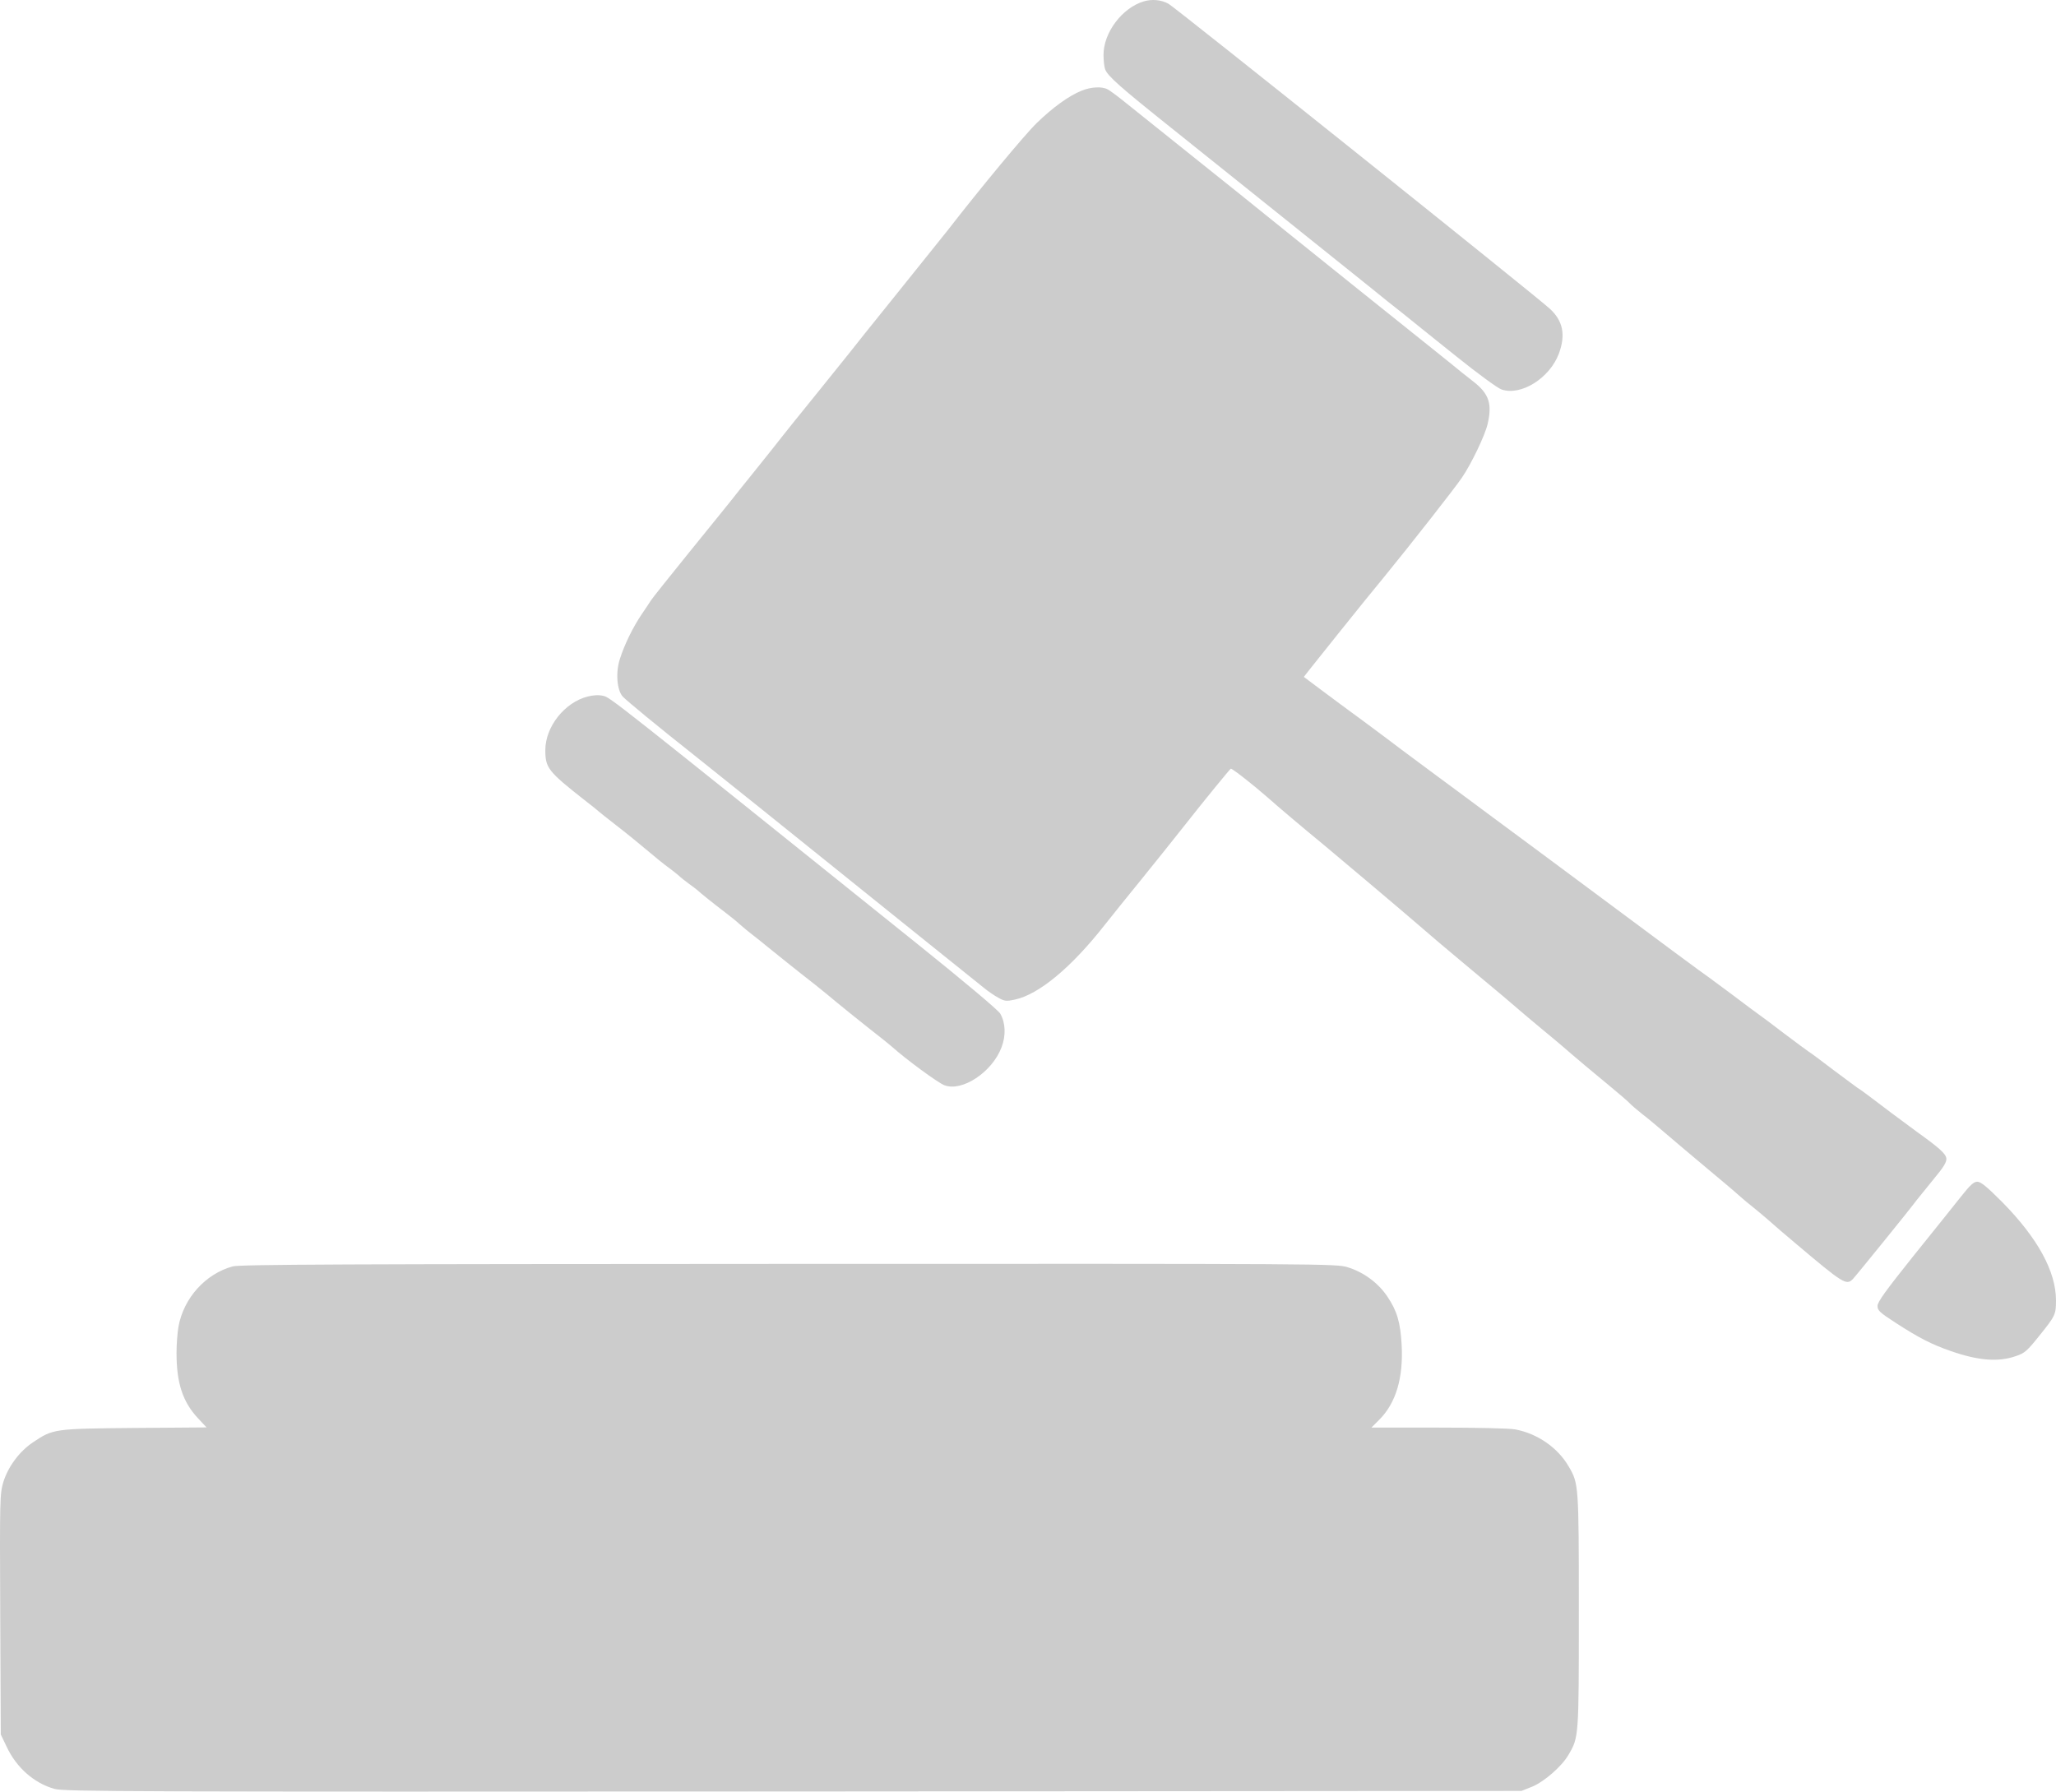 <?xml version="1.0" encoding="UTF-8"?>
<svg id="Layer_1" xmlns="http://www.w3.org/2000/svg" viewBox="0 0 1128.93 983.76">
  <defs>
    <style>
      .cls-1 {
        fill: #ccc;
      }
    </style>
  </defs>
  <path class="cls-1" d="M627.93.78c-11.8,3.6-22,17.1-22,29.3,0,3.1.4,6.7.9,8,1.4,3.7,8.3,9.8,36.1,32,25.1,20.1,93.3,74.7,110.2,88.3,4.7,3.9,12.4,10,17,13.6,4.5,3.7,17.8,14.3,29.5,23.7s22.9,17.6,24.9,18.2c10.7,3.6,26.3-6.2,31.4-19.6,3.9-10.5,2.3-18.2-5.1-24.9-9.2-8.3-205.3-165.1-209.2-167.3-4-2.2-9-2.7-13.7-1.3Z"/>
  <path class="cls-1" d="M593.93,49.78c-7,2.8-15.7,9.1-24.6,17.7-6.7,6.5-31,35.8-48.9,58.9-2.2,2.8-14.8,18.5-28,34.9s-25.1,31.2-26.5,33.1c-1.4,1.8-9.7,12.1-18.5,23-8.8,10.8-17.1,21.2-18.5,23s-7.7,9.8-14,17.6c-6.4,7.9-12.7,15.8-14,17.5-1.4,1.7-11.5,14.3-22.5,27.8-11,13.6-20.5,25.5-21,26.4-.6,1-2.9,4.4-5.2,7.8-4.6,6.8-9.3,16.3-11.8,24.2-2.5,7.5-1.7,17.2,1.5,20.8,2.3,2.4,19,16.2,39.5,32.4,7.6,6,49.4,39.5,123.9,99.5,16.5,13.2,32,25.7,34.5,27.7,2.5,2.1,6.3,4.7,8.4,5.8,3.4,1.9,4.4,2,9,1,13.1-2.8,30.9-17.5,49.2-40.8,6.6-8.3,10.3-12.9,19.4-24.1,7.4-9.1,19.3-24,24.9-31.1,9.5-12.1,24.5-30.5,25.1-30.8.7-.2,11.5,8.2,20.1,15.7,5.6,5,18.5,15.9,31.5,26.6,9.1,7.6,42.2,35.5,49.1,41.5,6.4,5.6,19.5,16.7,28.9,24.5,16.5,13.7,26.2,21.9,29,24.4,1.7,1.5,7.1,6,12,10.1,5,4.1,10.1,8.4,11.5,9.6,6.3,5.5,18.3,15.6,26.5,22.3,5,4.1,9.7,8.2,10.5,9.1s3.8,3.4,6.5,5.6c2.8,2.1,8.4,6.8,12.6,10.4s14,11.9,21.9,18.5,16.5,13.8,19,16.1c2.5,2.2,5.8,5,7.3,6.1,1.5,1.2,5.4,4.4,8.5,7.1,3.1,2.8,10.1,8.8,15.6,13.4,25.8,21.8,27.5,22.8,31,19.3,1.6-1.6,31.5-38.5,35.1-43.4,1.1-1.4,5.3-6.6,9.3-11.5,5.6-6.7,7.2-9.4,7-11.4-.3-2.6-3.9-5.8-16.3-14.7-3-2.2-9.1-6.7-13.5-10-13.3-10.1-17.2-13-18.9-14-.9-.6-6.9-5.1-13.5-10-6.5-5-12.6-9.5-13.5-10-.9-.6-7-5.1-13.5-10-6.5-5-12.8-9.7-14-10.5s-7.2-5.3-13.4-10c-6.3-4.7-12.4-9.2-13.5-10-2.6-1.7-28.5-20.9-58.7-43.4-11.8-8.8-27.6-20.5-35-26s-19.9-14.7-27.7-20.5-20.3-15.1-27.8-20.6c-7.4-5.5-16.3-12.1-19.8-14.7-3.4-2.6-12.7-9.6-20.7-15.5-8-5.8-18.7-13.8-23.8-17.6l-9.2-6.9,3.2-4.1c5.6-7.1,25.5-31.9,30.2-37.7,2.5-3,7.1-8.7,10.3-12.6,15.2-18.6,39.4-49.5,43.1-55,5.2-7.6,12.7-23.3,14.1-29.4,2.6-11.1.8-16.6-7.6-23.2-3-2.3-9.4-7.4-14.1-11.3-4.8-3.8-26.9-21.6-49.2-39.4-22.3-17.9-51.7-41.5-65.4-52.6-26-20.8-32.8-26.3-46.1-36.9-4.4-3.5-11.6-9.3-16-12.8-4.4-3.6-9-7-10.2-7.6-3.1-1.7-9.1-1.4-14.3.7Z"/>
  <path class="cls-1" d="M322.63,382.48c-12.6,3.2-23.2,16.6-23.2,29.4,0,9.8,1.5,11.7,21.6,27.5,3.5,2.7,6.9,5.4,7.5,6,.6.5,4.5,3.7,8.8,7,6.6,5.1,12.9,10.2,25.1,20.4,1.1.9,3.8,3,6,4.6,2.2,1.7,4.5,3.5,5,4.1.6.5,2.8,2.3,5,3.9s4.2,3.1,4.5,3.4c.8.9,9.8,8.1,15.1,12.1,2.6,2,6.3,4.9,8.1,6.6,1.8,1.6,5.3,4.5,7.8,6.4s5.4,4.3,6.5,5.2c2.3,1.9,18.1,14.6,27,21.5,3.3,2.6,9,7.3,12.6,10.3s11.5,9.3,17.4,14c6,4.7,11.3,8.9,11.9,9.5,8,7.2,25.7,20.2,29.2,21.5,9.7,3.8,26.3-7.2,31.4-20.8,2.5-6.6,2.2-13.4-.7-18.5-1.1-1.9-19.9-17.7-44.8-37.7-168.2-135-169.4-136-173.2-136.8-2.5-.6-5.5-.4-8.6.4Z"/>
  <path class="cls-1" d="M1076.73,657.08c-3.6,4.6-15.4,19.3-26.2,32.7-15.1,18.9-19.6,25.1-19.6,27.3,0,2.5,1.2,3.6,10,9.3,12.5,8.1,19.6,11.8,30.3,15.5,15.2,5.3,26.2,6.1,35.8,2.7,4.7-1.6,6-2.7,12.8-11.2,8.7-10.8,9.1-11.6,9.1-19.3,0-15.9-10-34.2-29.5-54-8.4-8.4-11.7-11.2-13.7-11.2s-3.9,1.8-9,8.2Z"/>
  <path class="cls-1" d="M127.73,695.38c-14.9,4.1-26.8,17.3-29.7,32.9-.6,3.3-1.1,9.9-1.1,14.6,0,16.6,3.4,26.9,11.8,35.9l4.7,5-39.5.3c-44.3.4-44.8.5-55.7,7.8-7.5,5-13.7,13.3-16.4,21.9-1.9,6.5-2,8.9-1.7,72.6l.3,66,3.2,6.7c5.4,11.5,15,20,26.3,23.2,5,1.5,42.8,1.6,405.5,1.4l400-.3,5.8-2.3c6.6-2.7,16.3-11.1,20-17.5,5.7-9.7,5.7-9.5,5.7-79.1s-.1-69.9-5.6-79.3c-6-10.3-17.1-18-29.3-20.3-3-.6-21.3-1-42.2-1h-36.8l4.5-4.5c9-9.1,13.1-22.9,12.1-41-.7-12.3-2.5-18.5-7.8-26.4-5-7.5-13-13.4-21.7-16.1-6.3-2-10-2-307.1-1.9-243.4.1-301.5.3-305.3,1.4Z"/>
</svg>